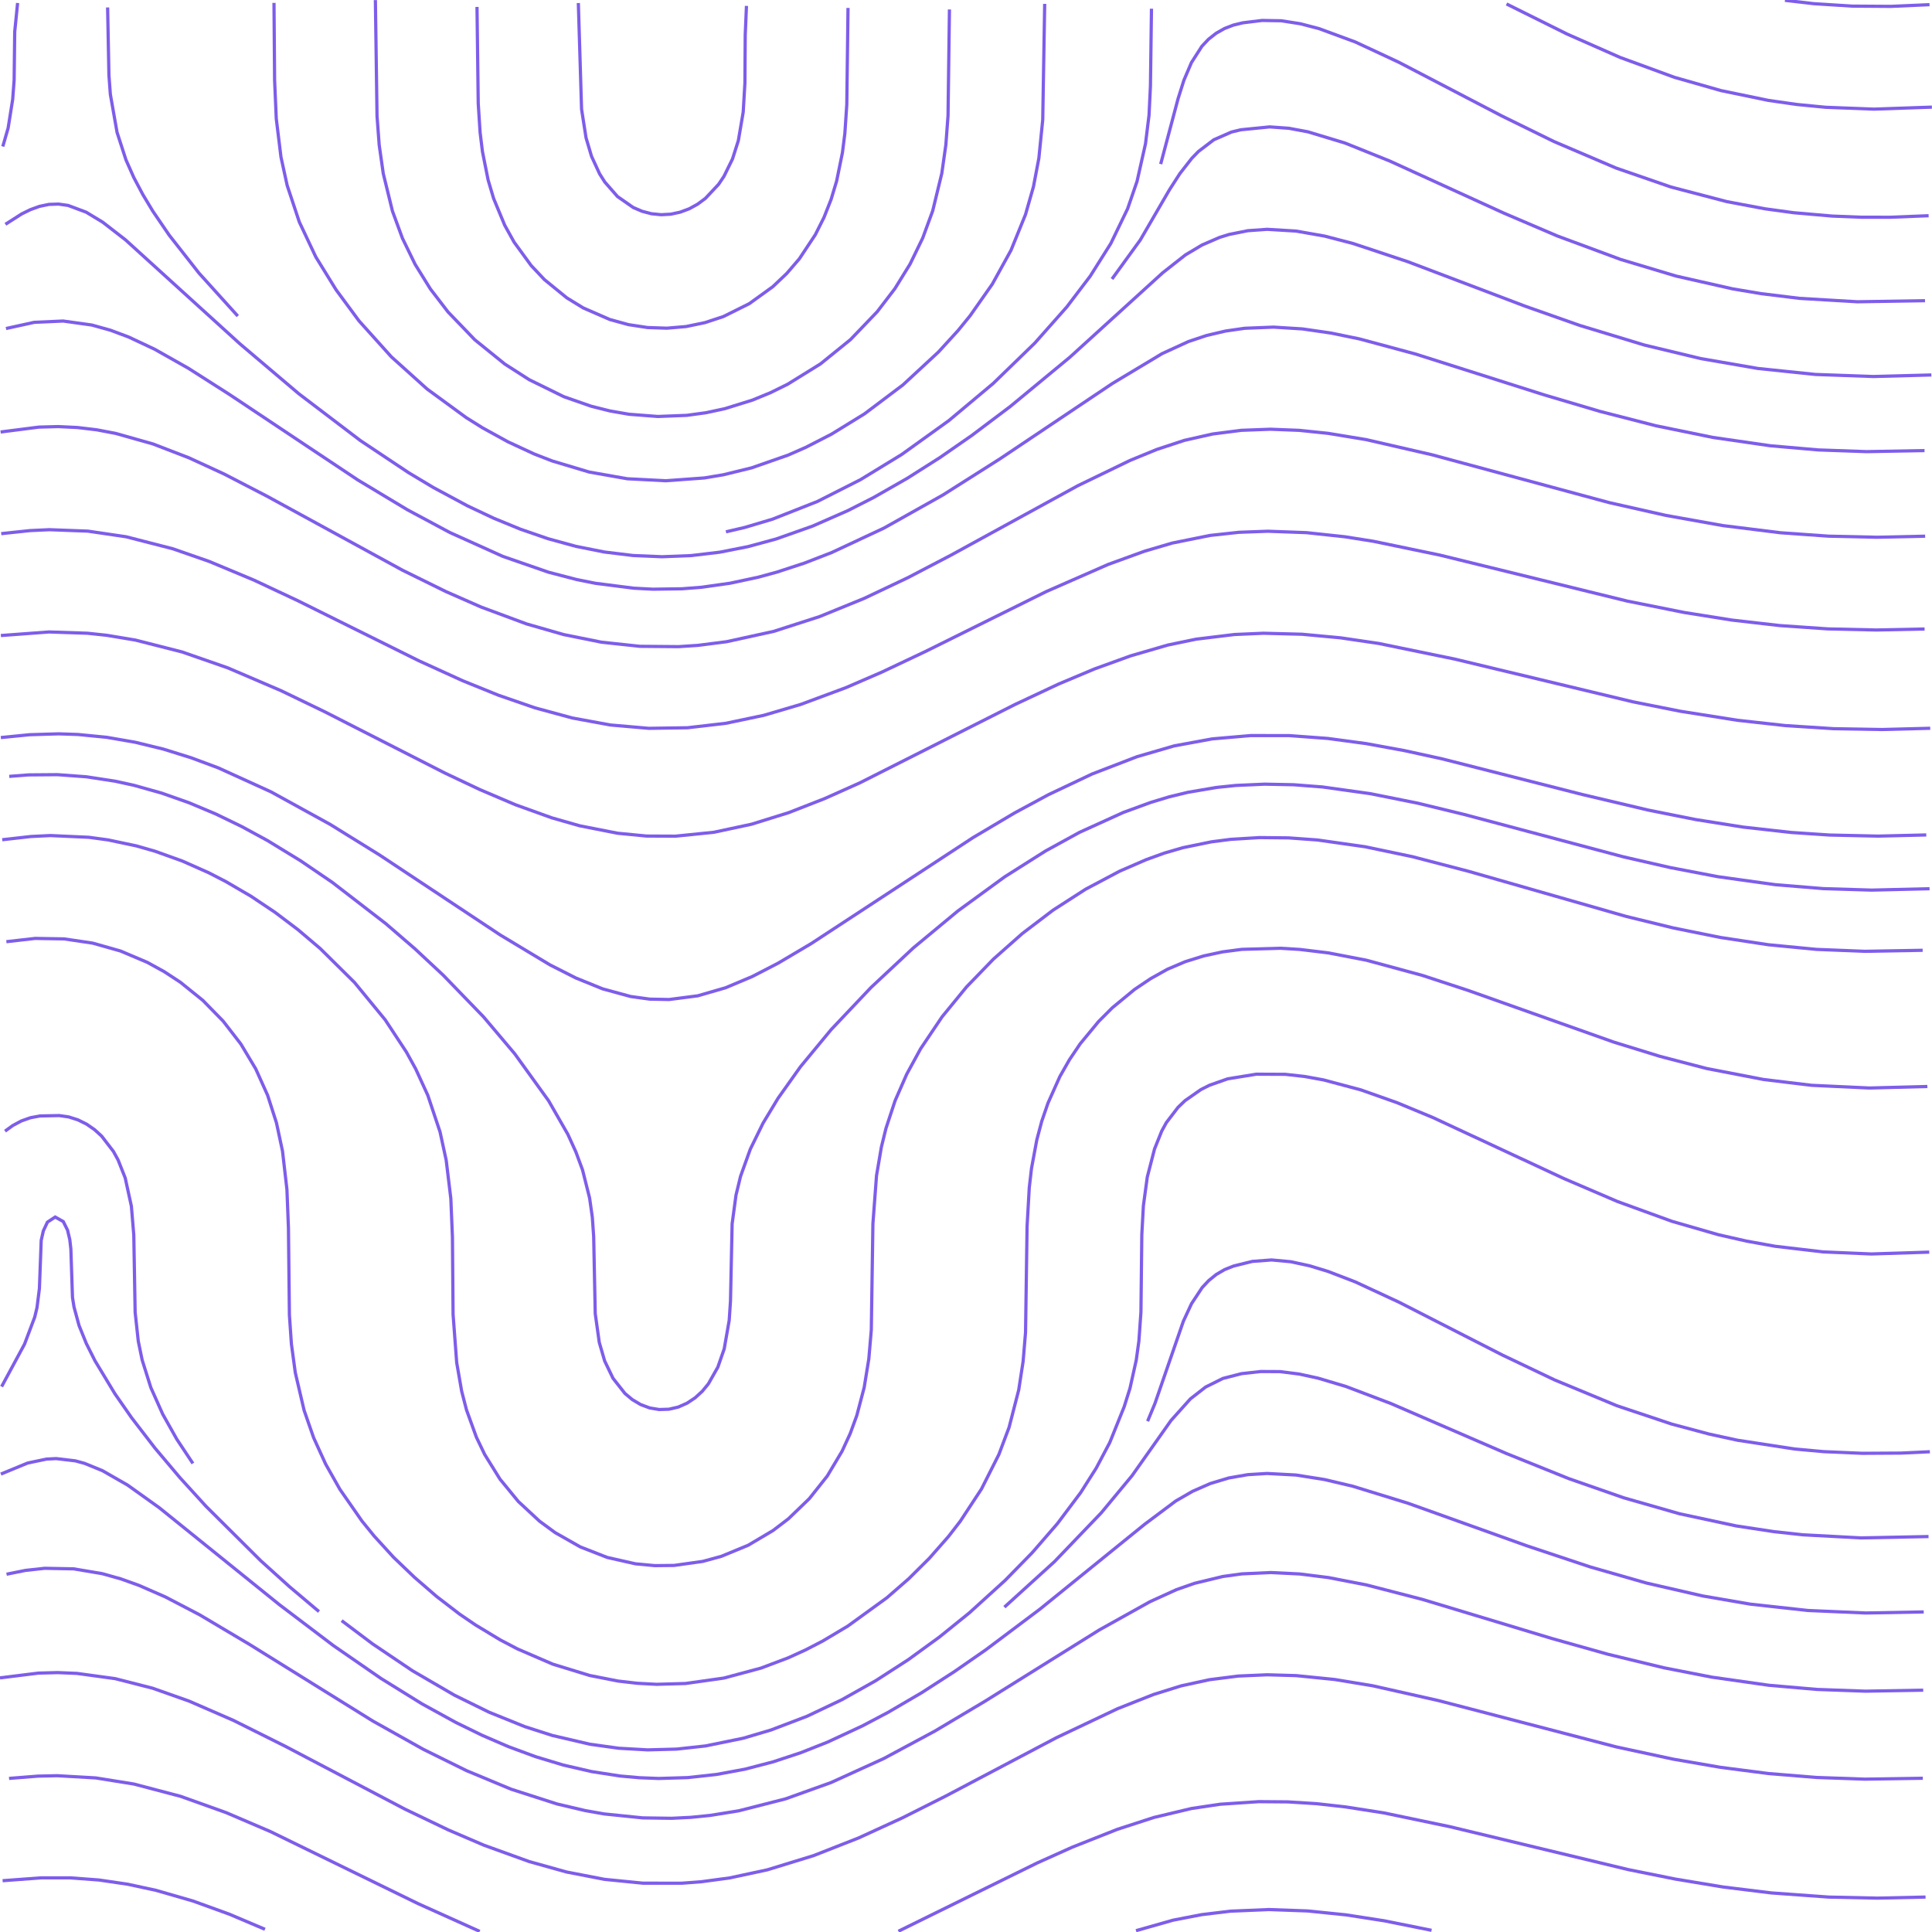 <svg width="600" height="600" viewBox="0 0 600 600" fill="none" xmlns="http://www.w3.org/2000/svg">
<g clip-path="url(#clip0_402_50)">
<path d="M0 521.08L11.91 519.6L17.9 519.44L23.9 519.69L35.78 521.32L47.4 524.29L58.71 528.29L72.46 534.27L88.57 542.31L125.75 561.84L139.27 568.32L150.3 573.05L164.41 578.15L175.96 581.37L187.74 583.65L199.68 584.84L211.67 584.85L217.65 584.41L226.57 583.21L238.3 580.69L252.64 576.29L266.6 570.81L280.23 564.56L293.63 557.82L328.13 539.63L347.1 530.64L358.26 526.23L366.85 523.55L375.64 521.64L384.57 520.51L393.56 520.12L402.55 520.38L414.49 521.58L426.33 523.54L446.81 528.15L501.97 542.52L519.56 546.31L534.34 548.87L549.22 550.79L564.17 552.01L579.16 552.53L597.15 552.25" stroke="#7E5DEA"/>
<path d="M2.81 552.3L11.78 551.59L17.77 551.46L29.75 552.15L41.59 554.05L56.09 557.87L70.21 562.92L84 568.82L129.83 591.19L148.98 599.81" stroke="#7E5DEA"/>
<path d="M2.03 488.89L7.91 487.7L13.87 487.05L22.86 487.22L31.73 488.71L37.51 490.33L43.15 492.35L51.4 495.96L62.03 501.51L77.51 510.7L115.73 534.45L131.43 543.25L144.88 549.89L158.72 555.65L173 560.24L181.76 562.3L187.67 563.34L199.6 564.56L208.6 564.69L214.59 564.39L220.56 563.79L229.44 562.36L243.97 558.65L258.08 553.59L274.46 546.13L290.32 537.61L305.78 528.41L341.42 506.18L357.14 497.42L365.33 493.69L370.99 491.71L379.73 489.6L385.67 488.78L394.66 488.37L403.65 488.81L412.58 489.93L424.35 492.21L441.78 496.72L481.99 508.86L499.31 513.73L516.81 517.96L531.53 520.84L549.35 523.38L564.29 524.67L579.28 525.21L597.27 524.9" stroke="#7E5DEA"/>
<path d="M279.01 599.76L322.08 578.57L333.02 573.651L346.97 568.13L358.38 564.42L370.05 561.641L378.95 560.32L390.92 559.521L399.91 559.591L408.9 560.151L417.84 561.151L429.69 563L450.25 567.29L505.67 580.62L520.37 583.581L535.17 586.031L550.06 587.86L568.01 589.16L583 589.48L598 589.151" stroke="#7E5DEA"/>
<path d="M0.81 584.071L12.77 583.181H21.77L30.74 583.851L39.64 585.161L48.44 587.061L59.97 590.391L71.25 594.481L82.29 599.161" stroke="#7E5DEA"/>
<path d="M0.27 457.79L8.58 454.36L14.45 453.13L17.439 452.98L23.39 453.68L26.279 454.47L31.829 456.74L39.63 461.21L49.4 468.19L86.749 498.33L103.48 511.01L118.29 521.24L131.04 529.14L141.56 534.92L149.64 538.87L157.9 542.44L166.35 545.56L174.96 548.16L183.73 550.18L192.62 551.56L198.6 552.09L204.59 552.32L213.58 552.05L222.53 551.07L231.37 549.43L240.08 547.16L248.63 544.34L257 541.03L267.88 535.97L275.83 531.77L286.19 525.71L296.28 519.21L306.14 512.37L322.93 499.76L355.56 473.32L365.16 466.14L370.36 463.14L375.85 460.73L381.59 459L387.5 457.97L393.48 457.6L402.47 458.08L411.35 459.49L420.11 461.56L437.31 466.86L474.02 480.01L493.94 486.65L511.25 491.61L528.789 495.64L543.57 498.18L561.46 500.15L579.44 500.93L597.43 500.6" stroke="#7E5DEA"/>
<path d="M352.8 599.59L364.34 596.32L373.18 594.61L382.11 593.53L394.09 593.03L406.08 593.46L418.02 594.68L429.88 596.52L444.58 599.48" stroke="#7E5DEA"/>
<path d="M0.5 430.63L7.62 417.43L10.79 409.02L11.49 406.1L12.24 400.16L12.8 385.18L13.46 382.26L14.73 379.55L17.14 377.96L19.65 379.37L20.98 382.04L21.67 384.95L22.01 387.93L22.51 402.92L22.98 405.88L24.55 411.66L26.8 417.22L29.49 422.59L35.69 432.85L40.83 440.24L48.15 449.75L55.89 458.92L63.97 467.79L80.99 484.71L89.89 492.75L99.06 500.49" stroke="#7E5DEA"/>
<path d="M1.98 292.451L10.911 291.431L19.901 291.581L28.8 292.901L37.45 295.351L45.73 298.861L50.99 301.751L56.011 305.041L63.011 310.691L69.3 317.121L74.8 324.231L79.421 331.951L83.111 340.151L85.861 348.721L87.74 357.521L89.111 369.431L89.581 381.421L89.88 408.421L90.501 417.401L91.71 426.311L94.441 437.991L97.4 446.491L101.13 454.681L105.55 462.511L112.4 472.361L116.18 477.011L122.25 483.661L128.75 489.881L135.56 495.771L142.69 501.251L147.65 504.631L155.35 509.281L160.67 512.071L171.68 516.821L183.15 520.341L191.97 522.071L197.93 522.761L203.92 523.081L212.92 522.821L224.79 521.141L236.37 518.031L244.79 514.851L250.25 512.361L255.57 509.601L263.3 504.991L275.44 496.191L282.23 490.281L288.61 483.941L294.55 477.181L298.22 472.441L304.81 462.411L310.21 451.701L313.38 443.281L316.37 431.671L317.74 422.781L318.49 413.811L318.97 380.821L319.65 368.841L320.34 362.881L321.98 354.031L323.52 348.231L325.47 342.561L329.14 334.351L332.11 329.131L335.46 324.161L341.19 317.221L345.43 312.981L352.37 307.261L357.35 303.921L362.59 300.991L368.11 298.651L373.83 296.871L379.7 295.611L385.65 294.831L397.63 294.491L403.62 294.851L412.55 295.931L424.33 298.201L441.7 302.911L455.95 307.591L501.19 323.641L515.521 328.061L530.04 331.841L547.711 335.251L562.6 337.051L580.57 337.891L598.56 337.421" stroke="#7E5DEA"/>
<path d="M106.1 503.301L115.69 510.511L128.13 518.891L141.09 526.431L151.86 531.731L162.98 536.221L171.55 538.971L183.23 541.691L192.14 542.931L201.13 543.441L210.12 543.201L219.07 542.221L230.82 539.821L239.45 537.261L250.65 532.991L261.49 527.841L271.95 521.961L282.03 515.461L291.74 508.401L301.07 500.861L312.17 490.781L320.56 482.201L328.42 473.131L335.62 463.531L340.44 455.941L344.65 447.991L349.13 436.861L350.93 431.141L352.88 422.361L353.7 416.411L354.33 407.441L354.6 383.441L355.09 374.451L356.3 365.541L358.55 356.831L360.78 351.271L362.22 348.641L365.86 343.881L368.03 341.811L372.94 338.381L375.62 337.031L381.27 335.041L390.14 333.601L399.13 333.641L405.1 334.301L411 335.371L422.59 338.461L433.9 342.461L444.99 347.061L485.78 366.051L502.32 373.141L519.23 379.291L533.65 383.451L542.42 385.441L551.28 387.041L566.17 388.791L581.15 389.431L599.14 388.861" stroke="#7E5DEA"/>
<path d="M311.93 499.11L327.47 484.99L342 469.83L351.57 458.28L363.68 441.13L369.68 434.44L374.41 430.76L379.77 428.09L385.57 426.6L391.53 425.94L397.53 425.97L403.48 426.72L409.34 428L417.96 430.57L431.98 435.89L467.78 451.38L487.25 459.22L504.25 465.15L521.55 470.1L539.15 473.88L551.01 475.68L559.96 476.65L577.93 477.61L598.92 477.19" stroke="#7E5DEA"/>
<path d="M1.56 351.29L3.99 349.53L6.63 348.12L9.46 347.12L12.4 346.57L18.4 346.45L21.36 346.88L24.22 347.79L26.9 349.12L29.37 350.83L31.58 352.85L35.23 357.6L36.67 360.23L38.88 365.8L40.8 374.58L41.55 383.55L41.97 407.54L42.94 416.49L44.15 422.36L46.85 430.94L50.52 439.16L54.93 447L59.91 454.49" stroke="#7E5DEA"/>
<path d="M0.69 260.79L9.64 259.78L15.63 259.49L27.61 260.03L33.55 260.84L42.35 262.7L48.12 264.35L56.59 267.39L64.82 271.04L70.15 273.79L77.92 278.32L85.4 283.32L92.58 288.75L99.44 294.57L110.1 305.12L119.62 316.71L126.21 326.72L129.11 331.98L132.86 340.16L136.66 351.53L138.57 360.32L140.01 372.23L140.51 384.22L140.71 408.22L141.83 423.17L143.37 432.03L144.87 437.84L147.93 446.3L150.53 451.71L155.27 459.35L160.97 466.3L167.56 472.42L172.4 475.97L180.22 480.41L188.59 483.68L197.36 485.66L203.34 486.22L209.33 486.16L218.24 484.91L224.02 483.33L232.34 479.9L240.07 475.32L244.84 471.68L251.32 465.44L256.91 458.4L261.52 450.67L264.03 445.23L266.09 439.59L268.38 430.89L269.82 422.01L270.59 413.05L271.09 380.05L272.21 365.1L273.72 356.23L275.15 350.41L277.97 341.86L281.58 333.62L285.89 325.72L292.58 315.77L300.18 306.48L308.52 297.86L317.5 289.91L327.05 282.65L337.14 276.16L347.74 270.54L356 266.96L361.64 264.92L367.4 263.25L376.21 261.44L382.16 260.67L391.14 260.12L400.14 260.21L409.12 260.86L423.96 262.97L438.64 266.05L456.06 270.59L505.09 284.62L519.66 288.18L534.36 291.15L549.19 293.4L564.12 294.84L579.11 295.44L597.1 295.12" stroke="#7E5DEA"/>
<path d="M356.4 441.37L358.69 435.83L367.51 410.31L370.04 404.87L373.34 399.87L375.39 397.68L377.72 395.8L380.31 394.29L383.1 393.18L388.92 391.74L394.89 391.29L400.86 391.84L406.72 393.11L412.46 394.86L420.86 398.09L434.46 404.4L466.52 420.79L482.76 428.53L502.16 436.57L519.23 442.28L530.82 445.37L539.61 447.28L557.4 450.01L566.36 450.82L578.35 451.34L590.35 451.27L599.34 450.85" stroke="#7E5DEA"/>
<path d="M0.26 229.06L9.22 228.17L18.21 227.9L24.21 228.1L33.16 228.98L42.03 230.52L50.77 232.65L59.36 235.33L67.79 238.47L84.17 245.92L102.57 256.04L117.87 265.52L155.38 290.38L170.8 299.65L178.83 303.72L187.16 307.1L195.84 309.47L201.78 310.29L207.78 310.41L216.69 309.26L225.33 306.76L233.62 303.27L241.62 299.14L251.94 293.03L302.13 260.16L315.03 252.5L325.59 246.8L339.14 240.38L353.14 234.99L364.66 231.64L376.45 229.47L388.4 228.44L400.4 228.45L412.36 229.33L424.26 230.93L436.06 233.09L447.78 235.65L491.4 246.74L511.83 251.57L526.54 254.51L541.35 256.86L556.26 258.53L568.23 259.33L583.23 259.66L598.22 259.3" stroke="#7E5DEA"/>
<path d="M2.87 241.11L8.86 240.65L17.85 240.58L26.83 241.24L35.72 242.6L41.58 243.88L50.25 246.32L58.73 249.31L67.03 252.8L75.12 256.72L83.03 261.02L93.27 267.27L103.19 274.02L119.82 286.85L128.9 294.69L137.67 302.88L150.18 315.81L159.86 327.27L170.38 341.86L176.35 352.27L178.84 357.73L180.92 363.35L183.11 372.08L183.95 378.02L184.37 384L184.86 407.99L186.11 416.9L187.78 422.65L190.38 428.05L194.08 432.75L196.38 434.67L198.96 436.2L201.77 437.25L204.72 437.74L207.71 437.65L210.63 436.98L213.37 435.77L215.87 434.11L218.08 432.09L219.99 429.77L222.94 424.57L224.91 418.9L226.46 410.05L226.86 404.06L227.37 380.07L228.57 371.16L229.98 365.33L233.02 356.87L236.98 348.79L241.63 341.08L248.58 331.3L258.13 319.74L270.5 306.67L283.65 294.38L297.5 282.89L312.04 272.29L324.72 264.27L335.24 258.5L348.89 252.3L357.34 249.21L363.08 247.47L368.91 246.06L377.78 244.55L383.75 243.93L392.74 243.53L401.74 243.71L410.71 244.4L425.56 246.48L440.27 249.43L454.84 252.97L504.13 266.09L518.75 269.44L533.48 272.26L551.3 274.74L566.25 275.97L581.24 276.43L599.24 276" stroke="#7E5DEA"/>
<path d="M0.27 197.371L15.22 196.261L27.209 196.661L33.179 197.301L42.05 198.781L56.58 202.481L70.74 207.411L87.29 214.501L100.8 221.021L138.21 240.101L149.06 245.231L160.1 249.931L171.39 253.991L180.04 256.461L191.81 258.771L200.77 259.641L209.76 259.681L221.69 258.471L233.42 255.961L244.88 252.391L256.05 248.031L267.01 243.131L315.21 218.791L328.79 212.421L339.85 207.771L351.13 203.681L362.65 200.331L371.46 198.501L383.37 197.051L392.36 196.661L404.35 196.971L416.3 198.081L428.17 199.831L451.67 204.661L507.1 217.951L521.81 220.881L539.59 223.691L554.5 225.341L569.46 226.301L584.46 226.561L599.45 226.171" stroke="#7E5DEA"/>
<path d="M0.38 165.73L9.33 164.78L15.32 164.5L27.31 164.95L39.17 166.7L53.69 170.43L65.02 174.38L78.86 180.16L92.44 186.53L130.06 205.2L143.71 211.42L154.83 215.92L166.18 219.84L177.75 222.98L189.55 225.15L201.5 226.19L213.5 226.01L225.41 224.63L237.15 222.16L248.66 218.77L262.72 213.55L273.73 208.79L287.29 202.38L324.92 183.72L344.15 175.29L355.43 171.19L364.06 168.65L375.82 166.28L384.76 165.31L393.75 164.98L405.74 165.42L417.67 166.7L426.56 168.11L447.12 172.38L505.39 186.68L523.04 190.21L537.85 192.57L552.75 194.28L567.71 195.31L582.71 195.65L597.7 195.34" stroke="#7E5DEA"/>
<path d="M0.19 134.16L12.08 132.64L18.08 132.48L24.07 132.77L30.03 133.48L35.92 134.6L47.47 137.86L58.66 142.17L69.56 147.19L82.88 154.08L125.01 177.09L138.46 183.71L149.45 188.54L163.51 193.76L175.04 197.07L186.8 199.44L198.73 200.72L210.72 200.82L216.71 200.43L225.63 199.29L240.28 196.08L254.55 191.48L268.44 185.81L281.99 179.38L295.28 172.44L334.75 150.83L350.95 142.99L359.28 139.57L367.82 136.76L376.6 134.78L385.52 133.64L394.51 133.3L403.5 133.65L412.45 134.58L424.29 136.53L444.75 141.24L499.78 156.1L517.34 160.06L535.06 163.23L552.92 165.45L567.88 166.51L582.87 166.85L597.87 166.52" stroke="#7E5DEA"/>
<path d="M1.86 102.03L10.64 100.1L19.62 99.7L28.52 100.94L34.3 102.55L39.92 104.65L48.07 108.48L58.51 114.38L71.16 122.44L111.11 149.05L126.53 158.32L139.75 165.4L156.16 172.79L170.33 177.7L179.04 179.97L184.92 181.15L196.82 182.67L202.81 182.98L211.81 182.85L217.79 182.39L226.7 181.13L235.5 179.25L241.28 177.67L249.84 174.87L258.23 171.62L274.53 164L292.84 153.72L310.57 142.48L345.46 119.1L360.89 109.83L369.06 106.08L374.75 104.18L380.59 102.81L386.53 101.95L395.52 101.59L404.5 102.15L413.4 103.44L422.21 105.26L439.59 109.94L479.62 122.65L496.88 127.76L514.32 132.24L531.95 135.85L549.76 138.43L564.7 139.73L579.69 140.26L597.68 139.93" stroke="#7E5DEA"/>
<path d="M1.68 69.66L6.74 66.43L9.43 65.11L12.25 64.09L15.18 63.48L18.18 63.38L21.14 63.8L26.75 65.89L31.88 68.99L38.99 74.5L74.51 106.78L92.82 122.3L111.92 136.82L126.9 146.8L134.62 151.42L145.19 157.1L153.33 160.94L161.66 164.36L170.16 167.29L178.84 169.67L187.66 171.43L196.6 172.52L205.59 172.9L214.58 172.55L223.51 171.49L232.34 169.75L241.02 167.39L252.34 163.39L263.32 158.57L271.34 154.49L281.76 148.54L291.89 142.11L301.75 135.27L313.73 126.25L332.23 110.96L361.08 84.72L368.15 79.16L373.3 76.09L378.8 73.71L381.67 72.82L387.55 71.64L393.53 71.22L402.5 71.76L411.36 73.32L420.07 75.58L437.15 81.25L473.62 95.08L490.59 101.06L510.69 107.16L528.19 111.36L545.92 114.43L563.82 116.29L581.81 116.93L599.8 116.45" stroke="#7E5DEA"/>
<path d="M0.87 45.501L2.53 39.741L3.94 30.851L4.39 24.871L4.57 9.871L5.47 0.931" stroke="#7E5DEA"/>
<path d="M33.42 2.311L33.83 23.311L34.27 29.291L36.35 41.1L39.12 49.651L41.56 55.141L44.37 60.441L47.46 65.581L52.53 73.011L61.79 84.811L73.85 98.161" stroke="#7E5DEA"/>
<path d="M85.09 0.891L85.28 24.891L85.8 36.881L87.26 48.781L89.18 57.571L92.96 68.951L98.08 79.801L104.38 90.011L111.5 99.661L121.53 110.811L132.67 120.841L144.78 129.691L149.86 132.871L157.75 137.211L165.91 140.991L171.5 143.161L183 146.601L194.81 148.681L206.78 149.301L218.74 148.431L224.66 147.441L233.4 145.301L244.72 141.351L250.22 138.941L258.23 134.831L268.44 128.551L280.42 119.531L291.42 109.341L297.49 102.701L301.28 98.051L308.17 88.231L313.97 77.731L318.48 66.621L320.95 57.971L322.63 49.131L323.83 37.191L324.44 1.201" stroke="#7E5DEA"/>
<path d="M225.45 165.16L231.3 163.8L239.92 161.23L253.87 155.73L267.25 148.95L280.04 141.14L294.66 130.63L308.45 119.08L321.37 106.54L331.31 95.32L338.57 85.77L344.97 75.62L350.19 64.83L353.12 56.32L355.75 44.62L356.85 35.69L357.28 26.7L357.6 2.7" stroke="#7E5DEA"/>
<path d="M345.34 86.65L354.14 74.51L363.18 58.95L366.42 53.91L370.11 49.18L372.2 47.03L376.97 43.4L382.45 41L385.37 40.3L394.31 39.41L400.29 39.84L406.19 40.94L417.67 44.41L431.58 50L467.06 66.2L483.61 73.27L503.3 80.57L520.54 85.74L538.09 89.71L546.96 91.2L558.87 92.66L576.84 93.72L597.83 93.38" stroke="#7E5DEA"/>
<path d="M116.58 0.03L117.09 36.03L117.76 45L119.03 53.91L121.88 65.56L124.98 74L128.92 82.09L133.66 89.74L139.13 96.87L147.45 105.52L156.77 113.06L164.34 117.91L175.11 123.2L183.6 126.16L189.42 127.62L195.33 128.65L204.3 129.34L213.29 128.99L219.23 128.18L225.1 126.92L233.69 124.25L239.24 121.97L244.62 119.32L254.81 113.01L264.13 105.46L272.43 96.8L277.9 89.66L282.63 82.01L286.56 73.92L289.66 65.47L292.49 53.82L293.75 44.91L294.42 35.93L294.86 2.94" stroke="#7E5DEA"/>
<path d="M360.46 50.951L365.86 30.651L367.67 24.931L370.02 19.421L373.25 14.381L375.31 12.191L377.66 10.341L380.27 8.861L383.07 7.781L385.98 7.081L391.93 6.351L397.93 6.451L403.85 7.381L409.65 8.891L420.91 13.041L434.5 19.381L466.42 36.021L482.58 43.951L501.89 52.191L518.9 58.071L536.31 62.621L548.1 64.841L557.02 66.061L568.97 67.101L577.97 67.461L586.96 67.471L598.95 66.991" stroke="#7E5DEA"/>
<path d="M148.14 2.15L148.52 32.14L149.1 41.12L149.83 47.08L151.59 55.9L153.3 61.65L156.75 69.96L159.66 75.2L164.96 82.47L169.07 86.83L176.04 92.51L181.15 95.64L189.39 99.23L195.18 100.82L201.1 101.72L207.1 101.92L213.07 101.41L218.94 100.19L224.64 98.31L232.69 94.31L239.98 89.05L244.33 84.93L248.24 80.38L253.21 72.88L255.9 67.52L258.1 61.94L259.83 56.2L261.63 47.38L262.38 41.43L262.98 32.45L263.36 2.46" stroke="#7E5DEA"/>
<path d="M467.86 1.23L486.66 10.57L503.13 17.831L520.03 24.02L534.45 28.131L549.14 31.171L558.05 32.45L567 33.321L581.99 33.891L599.97 33.27" stroke="#7E5DEA"/>
<path d="M179.61 0.94L180.61 33.91L182 42.79L183.7 48.54L186.21 53.98L187.82 56.52L191.76 61.03L196.67 64.45L199.42 65.62L202.32 66.38L205.31 66.68L208.3 66.52L211.23 65.89L214.04 64.84L216.66 63.4L219.07 61.61L223.17 57.24L224.84 54.75L227.48 49.38L229.3 43.66L230.81 34.8L231.34 25.82L231.44 10.82L231.82 1.83" stroke="#7E5DEA"/>
<path d="M554.33 0.101L563.27 1.141L575.24 1.901L587.24 1.981L599.23 1.451" stroke="#7E5DEA"/>
</g>
<defs>
<clipPath id="clip0_402_50">
<rect width="600" height="600" fill="white"/>
</clipPath>
</defs>
</svg>
